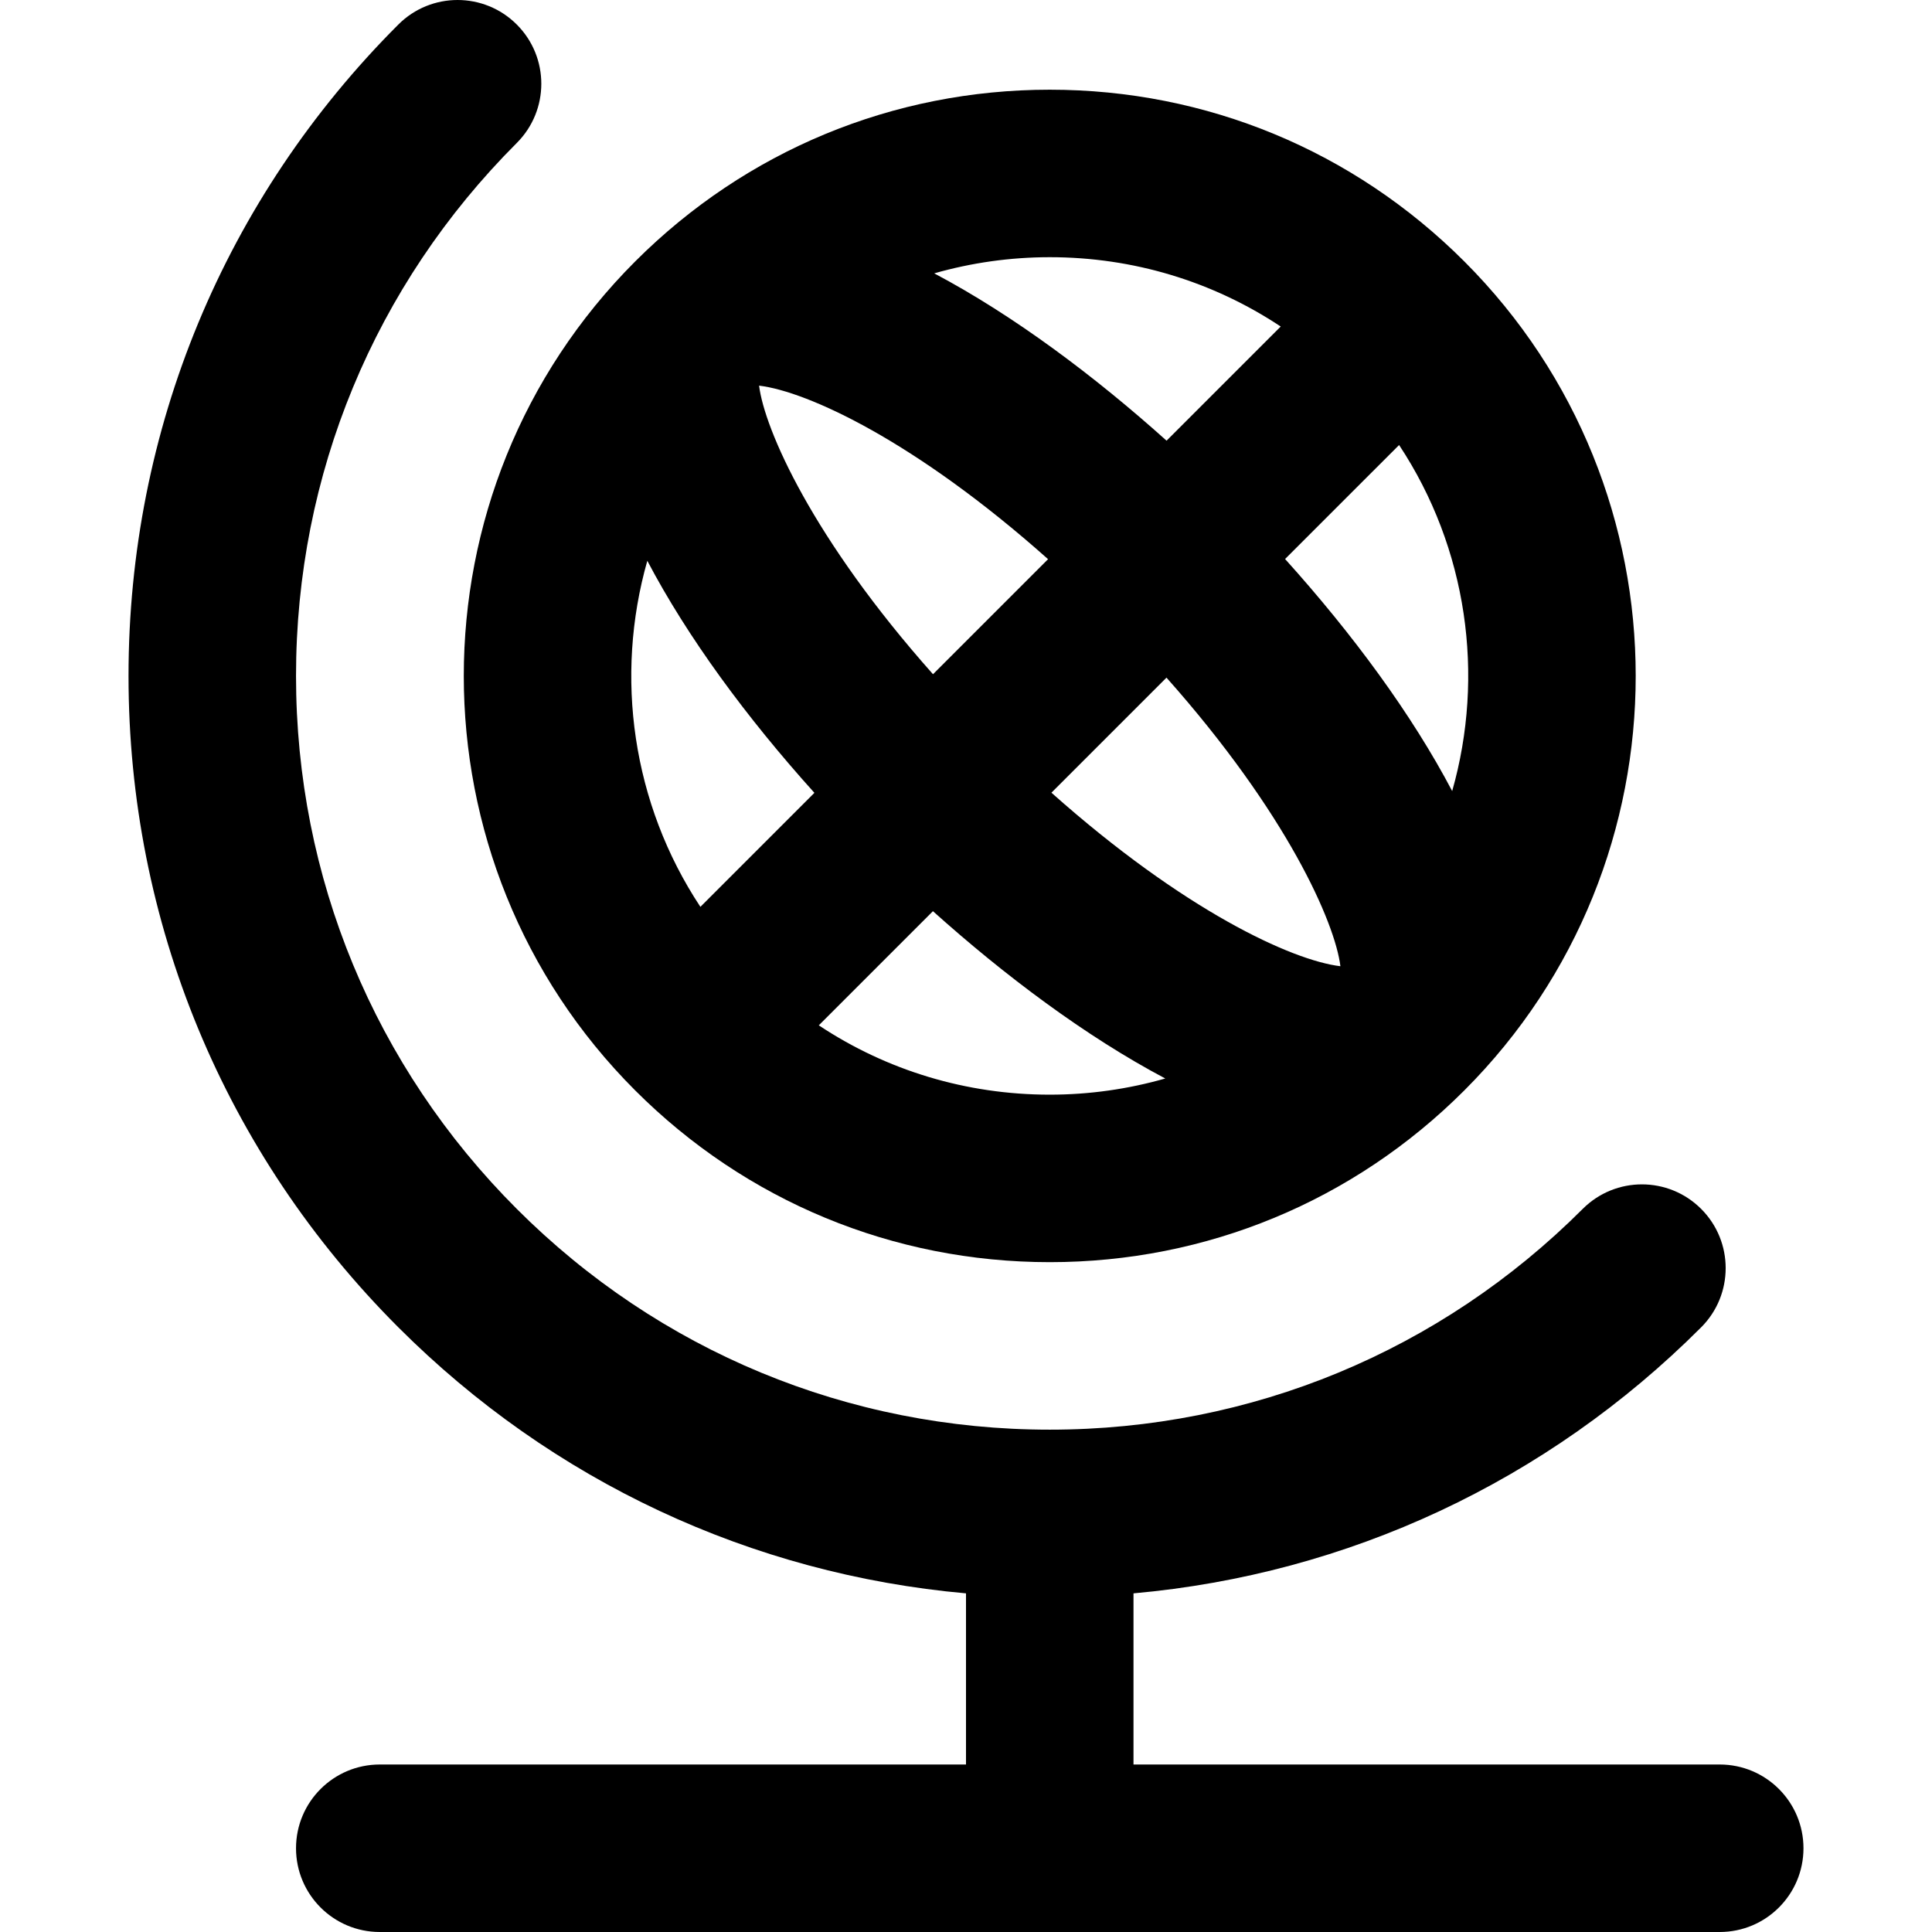<?xml version="1.0" encoding="iso-8859-1"?>
<!-- Generator: Adobe Illustrator 19.0.0, SVG Export Plug-In . SVG Version: 6.00 Build 0)  -->
<svg version="1.1" id="Layer_1" xmlns="http://www.w3.org/2000/svg" xmlns:xlink="http://www.w3.org/1999/xlink" x="0px" y="0px"
	 viewBox="0 0 346.04 346.04" style="enable-background:new 0 0 346.04 346.04;" xml:space="preserve">
<g id="XMLID_443_">
	<path id="XMLID_444_" d="M308.02,316.04h-105v-30.654c38.412-3.439,74.072-20.047,101.672-47.648
		c5.858-5.858,5.858-15.355,0-21.213c-5.857-5.857-15.355-5.857-21.213,0.001c-25.498,25.497-59.399,39.54-95.459,39.54
		s-69.962-14.043-95.46-39.54c-25.497-25.498-39.54-59.399-39.54-95.46c0-36.06,14.043-69.961,39.54-95.46
		c5.858-5.857,5.858-15.355,0-21.213c-5.857-5.858-15.354-5.858-21.213,0C40.183,35.557,23.02,76.992,23.02,121.066
		s17.163,85.509,48.327,116.672c27.601,27.601,63.261,44.208,101.673,47.648v30.654h-105c-8.284,0-15,6.716-15,15
		c0,8.284,6.716,15,15,15h240c8.284,0,15-6.716,15-15C323.02,322.756,316.304,316.04,308.02,316.04z"/>
	<path id="XMLID_445_" d="M113.774,195.312c19.832,19.832,46.199,30.753,74.246,30.753s54.415-10.922,74.246-30.753
		c40.939-40.939,40.939-107.553,0-148.492c-19.831-19.832-46.199-30.754-74.246-30.754s-54.415,10.922-74.246,30.754
		C72.834,87.759,72.834,154.372,113.774,195.312z M188.02,196.065c-14.936,0-29.203-4.342-41.367-12.419l20.444-20.445
		c12.779,11.472,27.36,22.434,41.615,29.968C202.067,195.066,195.122,196.065,188.02,196.065z M188.321,141.978l20.607-20.607
		c21.596,24.288,30.182,43.87,31.153,51.69C231.375,172.016,212.004,163.073,188.321,141.978z M250.592,79.706
		c12.236,18.5,15.397,41.268,9.508,61.984c-7.191-13.675-17.737-28.036-29.928-41.564L250.592,79.706z M188.02,46.066
		c14.936,0,29.203,4.342,41.368,12.419L208.943,78.93c-12.779-11.472-27.361-22.434-41.616-29.968
		C173.973,47.065,180.918,46.066,188.02,46.066z M187.719,100.154l-20.607,20.607c-21.597-24.287-30.182-43.869-31.153-51.69
		C144.664,70.116,164.035,79.059,187.719,100.154z M115.94,100.442c7.19,13.674,17.738,28.035,29.928,41.563l-20.42,20.42
		C113.212,143.925,110.051,121.158,115.94,100.442z"/>
</g>
<g>
</g>
<g>
</g>
<g>
</g>
<g>
</g>
<g>
</g>
<g>
</g>
<g>
</g>
<g>
</g>
<g>
</g>
<g>
</g>
<g>
</g>
<g>
</g>
<g>
</g>
<g>
</g>
<g>
</g>
</svg>
